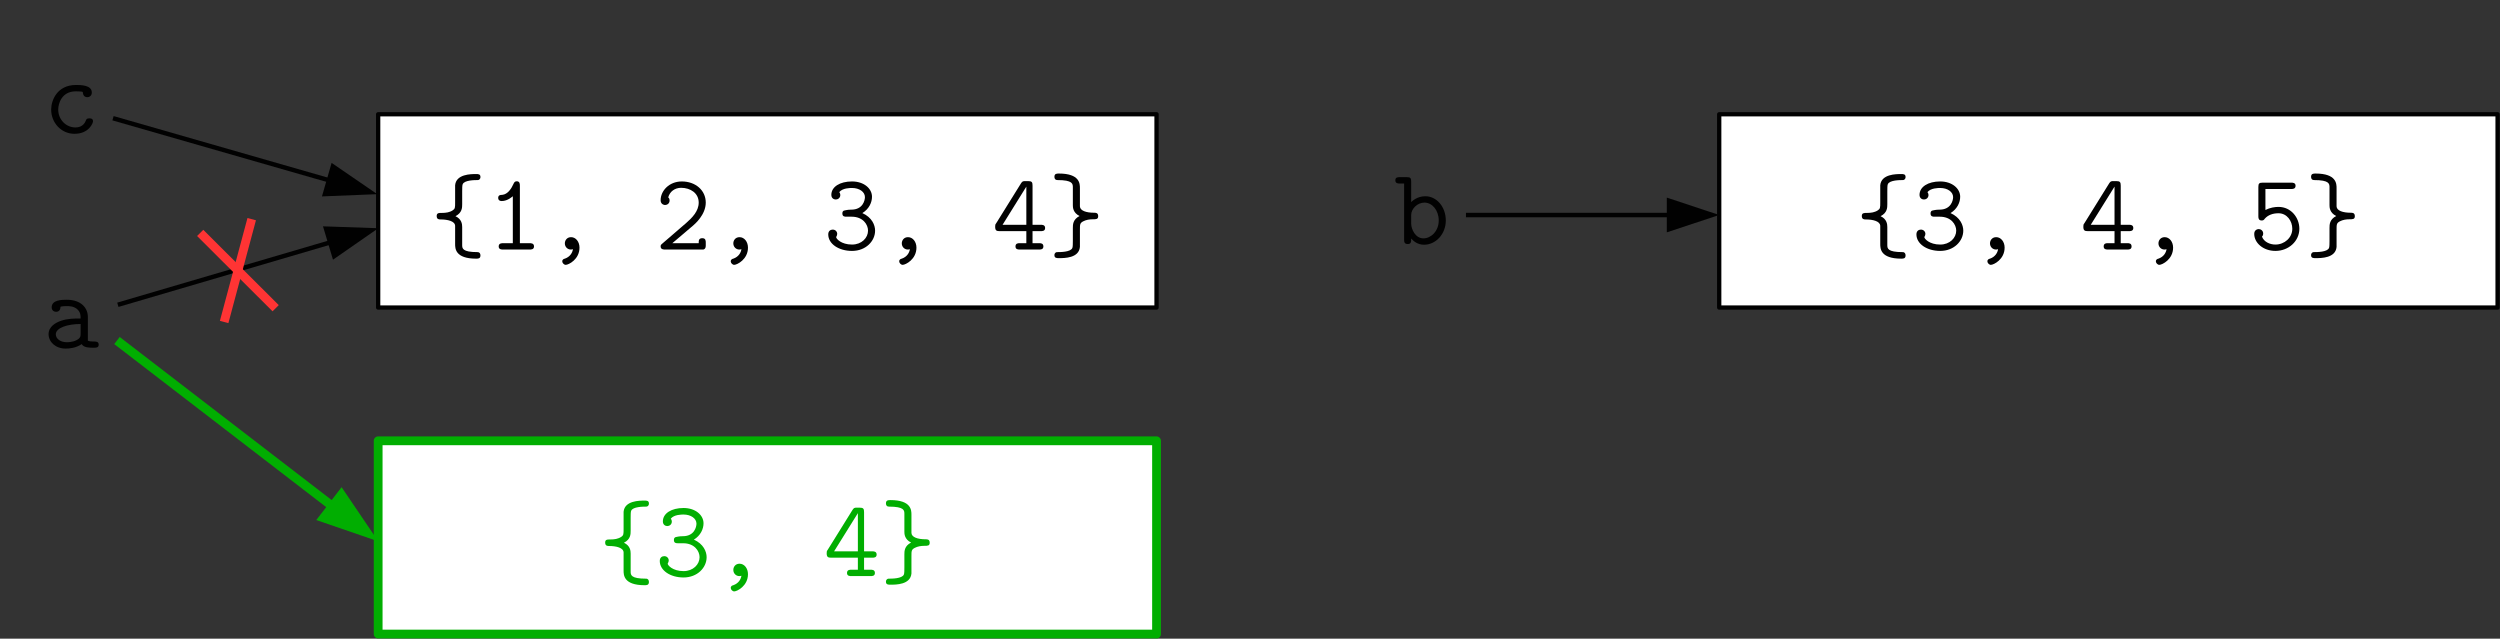 <?xml version="1.0" encoding="UTF-8" standalone="no"?>
<svg
   xmlns:dc="http://purl.org/dc/elements/1.1/"
   xmlns:cc="http://creativecommons.org/ns#"
   xmlns:rdf="http://www.w3.org/1999/02/22-rdf-syntax-ns#"
   xmlns:svg="http://www.w3.org/2000/svg"
   xmlns="http://www.w3.org/2000/svg"
   viewBox="0 0 513.75 131.25"
   height="131.25"
   width="513.75"
   xml:space="preserve"
   version="1.1"
   id="svg2"><rect x="0" y="0" width="513.75" height="131.25" fill="#333333" stroke="none"/><defs
     id="defs6" /><g
     transform="matrix(1.25,0,0,-1.25,0,131.25)"
     id="g10"><g
       transform="scale(0.1,0.1)"
       id="g12"><path
         id="path14"
         style="fill:#010101;fill-opacity:1;fill-rule:evenodd;stroke:none"
         d="m 152.93,850.645 c 0,4.804 -4.532,4.804 -5.95,4.804 -4.246,0 -5.097,-1.414 -5.945,-3.957 -3.965,-9.894 -12.746,-11.023 -16.992,-11.023 -15.293,0 -28.32,12.719 -28.32,29.398 0,9.328 5.379,29.969 28.886,29.969 4.813,0 8.496,-0.285 10.196,-0.566 1.414,-0.286 1.414,-0.567 1.414,-1.415 0.566,-7.632 6.23,-7.632 7.363,-7.632 3.965,0 7.363,2.828 7.363,7.632 0,12.438 -18.406,12.438 -26.054,12.438 -30.868,0 -40.782,-25.16 -40.782,-40.426 0,-21.765 16.711,-39.859 38.235,-39.859 24.07,0 30.586,17.808 30.586,20.637" /><path
         id="path16"
         style="fill:#ffffff;fill-opacity:1;fill-rule:evenodd;stroke:none"
         d="m 1261.66,544.48 -640.035,0 0,317.473 1279.785,0 0,-317.473 -639.75,0" /><g
         transform="scale(1.001,0.999)"
         id="g18"><path
           id="path20"
           style="fill:none;stroke:#010101;stroke-width:7.071;stroke-linecap:butt;stroke-linejoin:round;stroke-miterlimit:10;stroke-dasharray:none;stroke-opacity:1"
           d="m 1260.54,544.962 -639.464,0 0,318.035 1278.364,0 0,-318.035 -638.9,0 z" /></g><path
         id="path22"
         style="fill:#010101;fill-opacity:1;fill-rule:evenodd;stroke:none"
         d="m 789.844,630.137 c 0,2.828 -1.414,5.375 -4.531,5.375 -25.489,0 -25.489,6.218 -25.489,11.871 l 0,29.402 c 0,4.805 -0.847,13.004 -11.043,17.809 11.043,5.656 11.043,14.136 11.043,19.789 l 0,20.922 c 0,3.957 0,10.457 0.852,11.871 2.832,6.785 19.824,6.785 24.922,6.785 1.699,0 4.246,1.414 4.246,5.09 0,4.804 -3.68,4.804 -7.078,4.804 -8.496,0 -32.852,0 -34.551,-18.375 l 0,-28.269 c 0,-8.481 0,-10.461 -3.965,-13.004 -5.098,-3.394 -11.328,-4.242 -17.559,-4.242 -5.382,0 -8.781,0 -8.781,-5.09 0,-5.652 3.965,-5.652 6.516,-5.652 11.609,0 23.504,-2.828 23.789,-10.461 l 0,-29.965 c 0,-7.067 0,-24.031 34.551,-24.031 3.398,0 7.078,0 7.078,5.371" /><path
         id="path24"
         style="fill:#010101;fill-opacity:1;fill-rule:evenodd;stroke:none"
         d="m 877.922,644.84 c 0,5.371 -4.817,5.371 -7.363,5.371 l -15.86,0 0,94.137 c 0,2.828 0,7.632 -5.097,7.632 -3.118,0 -4.25,-1.695 -5.383,-4.238 -3.399,-7.633 -9.344,-17.246 -18.692,-18.094 -2.832,0 -6.511,-0.281 -6.511,-5.089 0,-2.825 1.699,-5.086 5.664,-5.086 10.195,0 17.84,7.632 18.406,7.914 l 0,-77.176 -15.859,0 c -2.547,0 -7.364,0 -7.364,-5.371 0,-5.09 4.817,-5.09 7.364,-5.09 l 43.332,0 c 2.546,0 7.363,0 7.363,5.09" /><path
         id="path26"
         style="fill:#010101;fill-opacity:1;fill-rule:evenodd;stroke:none"
         d="m 952.684,642.859 c 0,9.614 -5.946,17.246 -13.875,17.246 -6.797,0 -10.196,-5.371 -10.196,-10.179 0,-5.934 4.532,-10.176 9.91,-10.176 1.133,0 2.266,0.281 3.399,0.566 -0.848,-5.656 -4.531,-12.441 -13.309,-15.55 -1.418,-0.282 -4.25,-1.129 -4.25,-4.524 0,-2.543 2.832,-5.652 5.664,-5.652 4.817,0 22.657,9.047 22.657,28.269" /><path
         id="path28"
         style="fill:#010101;fill-opacity:1;fill-rule:evenodd;stroke:none"
         d="m 1160.27,647.102 0,3.675 c 0,3.391 0,7.633 -5.66,7.633 -5.95,0 -5.95,-3.961 -5.95,-8.199 l -43.33,0 34.27,29.117 c 2.54,2.262 20.67,17.527 20.67,37.598 0,20.355 -16.99,34.773 -39.36,34.773 -20.96,0 -34.84,-15.547 -34.84,-30.812 0,-7.352 6.52,-7.918 7.36,-7.918 3.4,0 7.37,2.547 7.37,7.351 0,3.391 -1.42,4.524 -2.27,5.09 2.55,9.61 10.76,15.828 21.24,15.828 15.3,0 28.89,-8.761 28.89,-24.312 0,-14.133 -10.76,-24.875 -20.39,-33.356 l -39.65,-34.207 c -1.98,-1.699 -2.55,-2.261 -2.55,-4.523 0,-5.09 5.1,-5.09 7.36,-5.09 l 62.87,0 c 3.97,1.133 3.97,4.805 3.97,7.352" /><path
         id="path30"
         style="fill:#010101;fill-opacity:1;fill-rule:evenodd;stroke:none"
         d="m 1229.66,642.859 c 0,9.614 -5.95,17.246 -13.88,17.246 -6.8,0 -10.2,-5.371 -10.2,-10.179 0,-5.934 4.53,-10.176 9.92,-10.176 1.13,0 2.26,0.281 3.39,0.566 -0.85,-5.656 -4.53,-12.441 -13.31,-15.55 -1.41,-0.282 -4.24,-1.129 -4.24,-4.524 0,-2.543 2.83,-5.652 5.66,-5.652 4.81,0 22.66,9.047 22.66,28.269" /><path
         id="path32"
         style="fill:#010101;fill-opacity:1;fill-rule:evenodd;stroke:none"
         d="m 1438.66,670.848 c 0,9.047 -5.1,21.765 -20.96,28.836 11.04,6.785 15.86,17.527 15.86,26.855 0,13.57 -13.31,25.16 -32.85,25.16 -19.83,0 -33.99,-8.761 -33.99,-22.051 0,-5.937 4.53,-7.632 7.37,-7.632 3.39,0 7.36,2.543 7.36,7.351 0,2.824 -1.7,4.805 -1.7,4.805 5.38,6.785 17.84,6.785 20.96,6.785 12.18,0 21.24,-6.504 21.24,-14.984 0,-5.371 -3.4,-20.637 -22.38,-20.637 -6.51,0 -9.34,-1.129 -10.19,-1.129 -3.68,-0.285 -4.53,-2.547 -4.53,-5.09 0,-5.371 3.96,-5.371 6.79,-5.371 l 8.5,0 c 18.69,0 26.9,-13.004 26.9,-22.898 0,-11.875 -10.47,-22.899 -26.33,-22.899 -17.84,0 -26.06,9.61 -26.06,12.156 l 0.29,0.848 c 0.85,1.414 1.41,2.828 1.41,4.524 0,3.675 -2.83,7.066 -7.36,7.066 -3.68,0 -7.36,-2.262 -7.36,-7.914 0,-15.551 17.27,-27.141 39.08,-27.141 22.65,0 37.95,16.114 37.95,33.36" /><path
         id="path34"
         style="fill:#010101;fill-opacity:1;fill-rule:evenodd;stroke:none"
         d="m 1506.63,642.859 c 0,9.614 -5.95,17.246 -13.88,17.246 -6.8,0 -10.2,-5.371 -10.2,-10.179 0,-5.934 4.53,-10.176 9.91,-10.176 1.14,0 2.27,0.281 3.4,0.566 -0.85,-5.656 -4.53,-12.441 -13.31,-15.55 -1.41,-0.282 -4.25,-1.129 -4.25,-4.524 0,-2.543 2.84,-5.652 5.67,-5.652 4.81,0 22.66,9.047 22.66,28.269" /><path
         id="path36"
         style="fill:#010101;fill-opacity:1;fill-rule:evenodd;stroke:none"
         d="m 1718.18,675.086 c 0,5.375 -4.82,5.375 -7.09,5.375 l -13.59,0 0,64.172 c 0,5.937 -1.13,7.633 -7.36,7.633 l -4.25,0 c -4.25,0 -5.1,-0.286 -7.36,-3.676 l -40.78,-65.586 c -1.7,-2.262 -1.7,-2.828 -1.7,-5.938 0,-6.218 2.54,-7.066 7.36,-7.066 l 43.89,0 0,-19.789 -10.76,0 c -2.54,0 -7.08,0 -7.08,-5.371 0,-5.09 4.54,-5.09 7.08,-5.09 l 31.72,0 c 2.55,0 7.08,0 7.08,5.09 0,5.371 -4.53,5.371 -7.08,5.371 l -10.76,0 0,19.789 13.59,0 c 2.27,0 7.09,0 7.09,5.086 z m -30.88,5.375 -39.08,0 39.08,62.758 0,-62.758" /><path
         id="path38"
         style="fill:#010101;fill-opacity:1;fill-rule:evenodd;stroke:none"
         d="m 1805.4,694.594 c 0,5.656 -3.97,5.656 -6.51,5.656 -13.32,0 -23.23,3.391 -23.51,10.457 l 0,29.969 c 0,7.066 0,24.027 -34.55,24.027 -3.4,0 -7.36,0 -7.36,-5.371 0,-3.109 1.41,-5.371 4.81,-5.371 25.49,0 25.49,-6.219 25.49,-12.156 l 0,-29.117 c 0,-3.11 0,-12.438 11.04,-17.813 -11.04,-5.652 -11.04,-14.133 -11.04,-19.789 l 0,-20.918 c 0,-3.957 0,-10.461 -0.85,-11.875 -2.83,-6.781 -19.82,-6.781 -25.21,-6.781 -1.41,0 -4.24,-1.133 -4.24,-5.09 0,-4.805 3.96,-4.805 7.36,-4.805 9.35,0 32.85,0 34.55,18.375 l 0,28.27 c 0,8.761 0,11.023 5.38,13.851 4.81,2.543 10.48,3.391 15.86,3.391 5.38,0 8.78,0 8.78,5.09" /><path
         id="path40"
         style="fill:#ffffff;fill-opacity:1;fill-rule:evenodd;stroke:none"
         d="m 3466.09,544.48 -640.04,0 0,317.473 1279.78,0 0,-317.473 -639.74,0" /><g
         transform="scale(1.001,0.999)"
         id="g42"><path
           id="path44"
           style="fill:none;stroke:#010101;stroke-width:7.071;stroke-linecap:butt;stroke-linejoin:round;stroke-miterlimit:10;stroke-dasharray:none;stroke-opacity:1"
           d="m 3462.74,544.962 -639.18,0 0,318.035 1278.37,0 0,-318.035 -639.19,0 z" /></g><path
         id="path46"
         style="fill:#010101;fill-opacity:1;fill-rule:evenodd;stroke:none"
         d="m 3132.76,630.137 c 0,2.828 -1.42,5.375 -4.53,5.375 -25.49,0 -25.49,6.218 -25.49,11.871 l 0,29.402 c 0,4.805 -0.85,13.004 -11.04,17.809 11.04,5.656 11.04,14.136 11.04,19.789 l 0,20.922 c 0,3.957 0,10.457 0.85,11.871 2.83,6.785 19.82,6.785 24.92,6.785 1.7,0 4.25,1.414 4.25,5.09 0,4.804 -3.68,4.804 -7.08,4.804 -8.5,0 -32.85,0 -34.55,-18.375 l 0,-28.269 c 0,-8.481 0,-10.461 -3.97,-13.004 -5.09,-3.394 -11.32,-4.242 -17.55,-4.242 -5.39,0 -8.79,0 -8.79,-5.09 0,-5.652 3.97,-5.652 6.52,-5.652 11.61,0 23.5,-2.828 23.79,-10.461 l 0,-29.965 c 0,-7.067 0,-24.031 34.55,-24.031 3.4,0 7.08,0 7.08,5.371" /><path
         id="path48"
         style="fill:#010101;fill-opacity:1;fill-rule:evenodd;stroke:none"
         d="m 3227.63,670.848 c 0,9.047 -5.1,21.765 -20.96,28.836 11.05,6.785 15.86,17.527 15.86,26.855 0,13.57 -13.31,25.16 -32.85,25.16 -19.82,0 -33.98,-8.761 -33.98,-22.051 0,-5.937 4.53,-7.632 7.36,-7.632 3.4,0 7.37,2.543 7.37,7.351 0,2.824 -1.7,4.805 -1.7,4.805 5.38,6.785 17.84,6.785 20.95,6.785 12.18,0 21.24,-6.504 21.24,-14.984 0,-5.371 -3.4,-20.637 -22.37,-20.637 -6.51,0 -9.35,-1.129 -10.19,-1.129 -3.69,-0.285 -4.54,-2.547 -4.54,-5.09 0,-5.371 3.97,-5.371 6.8,-5.371 l 8.5,0 c 18.68,0 26.9,-13.004 26.9,-22.898 0,-11.875 -10.48,-22.899 -26.34,-22.899 -17.84,0 -26.05,9.61 -26.05,12.156 l 0.28,0.848 c 0.85,1.414 1.42,2.828 1.42,4.524 0,3.675 -2.83,7.066 -7.37,7.066 -3.68,0 -7.36,-2.262 -7.36,-7.914 0,-15.551 17.28,-27.141 39.08,-27.141 22.66,0 37.95,16.114 37.95,33.36" /><path
         id="path50"
         style="fill:#010101;fill-opacity:1;fill-rule:evenodd;stroke:none"
         d="m 3295.6,642.859 c 0,9.614 -5.95,17.246 -13.88,17.246 -6.79,0 -10.19,-5.371 -10.19,-10.179 0,-5.934 4.53,-10.176 9.91,-10.176 1.13,0 2.26,0.281 3.4,0.566 -0.85,-5.656 -4.54,-12.441 -13.31,-15.55 -1.42,-0.282 -4.25,-1.129 -4.25,-4.524 0,-2.543 2.83,-5.652 5.66,-5.652 4.82,0 22.66,9.047 22.66,28.269" /><path
         id="path52"
         style="fill:#010101;fill-opacity:1;fill-rule:evenodd;stroke:none"
         d="m 3507.15,675.086 c 0,5.375 -4.81,5.375 -7.08,5.375 l -13.59,0 0,64.172 c 0,5.937 -1.14,7.633 -7.37,7.633 l -4.25,0 c -4.24,0 -5.09,-0.286 -7.36,-3.676 l -40.78,-65.586 c -1.7,-2.262 -1.7,-2.828 -1.7,-5.938 0,-6.218 2.55,-7.066 7.36,-7.066 l 43.9,0 0,-19.789 -10.76,0 c -2.55,0 -7.08,0 -7.08,-5.371 0,-5.09 4.53,-5.09 7.08,-5.09 l 31.72,0 c 2.55,0 7.08,0 7.08,5.09 0,5.371 -4.53,5.371 -7.08,5.371 l -10.76,0 0,19.789 13.59,0 c 2.27,0 7.08,0 7.08,5.086 z m -30.87,5.375 -39.08,0 39.08,62.758 0,-62.758" /><path
         id="path54"
         style="fill:#010101;fill-opacity:1;fill-rule:evenodd;stroke:none"
         d="m 3572.57,642.859 c 0,9.614 -5.95,17.246 -13.88,17.246 -6.8,0 -10.19,-5.371 -10.19,-10.179 0,-5.934 4.53,-10.176 9.91,-10.176 1.13,0 2.26,0.281 3.39,0.566 -0.84,-5.656 -4.53,-12.441 -13.3,-15.55 -1.42,-0.282 -4.25,-1.129 -4.25,-4.524 0,-2.543 2.83,-5.652 5.66,-5.652 4.82,0 22.66,9.047 22.66,28.269" /><path
         id="path56"
         style="fill:#010101;fill-opacity:1;fill-rule:evenodd;stroke:none"
         d="m 3780.15,673.957 c 0,18.094 -13.59,35.902 -34.26,35.902 -5.95,0 -13.88,-1.129 -21.53,-5.089 l 0,34.492 42.2,0 c 2.55,0 7.36,0 7.36,5.371 0,5.086 -4.81,5.086 -7.36,5.086 l -46.73,0 c -5.66,0 -7.08,-1.41 -7.08,-7.067 l 0,-48.058 c 0,-2.543 0,-7.067 5.38,-7.067 2.83,0 3.69,0.848 5.1,2.828 5.38,6.219 13.31,9.043 22.66,9.043 13.87,0 22.65,-12.718 22.65,-25.441 0,-14.699 -12.74,-26.008 -27.75,-26.008 -9.35,0 -18.97,4.524 -22.09,13.004 0.57,0.567 1.98,1.981 1.98,5.09 0,5.086 -4.25,7.348 -7.36,7.348 -1.42,0 -7.36,-0.848 -7.36,-7.914 0,-14.985 15,-27.989 34.83,-27.989 21.8,0 39.36,16.114 39.36,36.469" /><path
         id="path58"
         style="fill:#010101;fill-opacity:1;fill-rule:evenodd;stroke:none"
         d="m 3871.34,694.594 c 0,5.656 -3.96,5.656 -6.51,5.656 -13.31,0 -23.22,3.391 -23.51,10.457 l 0,29.969 c 0,7.066 0,24.027 -34.55,24.027 -3.39,0 -7.36,0 -7.36,-5.371 0,-3.109 1.42,-5.371 4.82,-5.371 25.48,0 25.48,-6.219 25.48,-12.156 l 0,-29.117 c 0,-3.11 0,-12.438 11.05,-17.813 -11.05,-5.652 -11.05,-14.133 -11.05,-19.789 l 0,-20.918 c 0,-3.957 0,-10.461 -0.85,-11.875 -2.83,-6.781 -19.82,-6.781 -25.2,-6.781 -1.42,0 -4.25,-1.133 -4.25,-5.09 0,-4.805 3.97,-4.805 7.36,-4.805 9.35,0 32.86,0 34.55,18.375 l 0,28.27 c 0,8.761 0,11.023 5.39,13.851 4.81,2.543 10.47,3.391 15.86,3.391 5.38,0 8.77,0 8.77,5.09" /><path
         id="path60"
         style="fill:#010101;fill-opacity:1;fill-rule:evenodd;stroke:none"
         d="m 162.273,483.418 c 0,5.086 -4.531,5.086 -7.078,5.086 -4.816,0 -8.215,0.285 -10.761,1.414 l 0,39.297 c 0,13.57 -10.196,27.988 -34.551,27.988 -7.649,0 -24.922,0 -24.922,-12.441 0,-4.805 3.398,-7.348 7.363,-7.348 0.848,0 6.797,0 7.078,7.633 0,0.848 0.285,1.129 3.965,1.414 2.266,0.281 4.531,0.281 6.516,0.281 4.246,0 10.476,0 16.426,-4.523 6.23,-5.371 6.23,-10.461 6.23,-15.832 -10.48,0 -20.957,0 -32.004,-3.676 -9.062,-3.109 -20.672,-9.609 -20.672,-22.051 0,-12.719 11.328,-23.746 28.035,-23.746 5.95,0 16.993,0.848 26.34,7.352 3.68,-5.938 12.742,-5.938 19.539,-5.938 4.25,0 8.496,0 8.496,5.09 z m -29.734,18.375 c 0,-4.242 0,-7.914 -7.363,-11.309 -6.231,-3.109 -14.727,-3.109 -15.293,-3.109 -10.481,0 -18.125,5.652 -18.125,13.004 0,10.742 19.258,16.961 40.781,16.961 l 0,-15.547" /><path
         id="path62"
         style="fill:#010101;fill-opacity:1;fill-rule:evenodd;stroke:none"
         d="m 2376.9,687.527 c 0,22.332 -15.01,39.86 -33.7,39.86 -13.31,0 -21.53,-7.914 -23.23,-9.61 l 0,33.641 c 0,5.652 -1.13,7.348 -7.08,7.348 l -11.89,0 c -2.55,0 -7.08,0 -7.08,-5.086 0,-5.371 4.53,-5.371 7.08,-5.371 l 7.36,0 0,-92.161 c 0,-3.109 0,-7.351 5.95,-7.351 5.66,0 5.66,3.676 5.66,9.047 4.25,-4.805 11.05,-10.18 21.24,-10.18 18.98,0 35.69,17.246 35.69,39.863 z m -11.61,0 c 0,-17.246 -12.47,-29.402 -25.21,-29.402 -13.31,0 -20.11,15.266 -20.11,24.313 l 0,14.136 c 0,10.176 10.2,20.352 21.81,20.352 13.03,0 23.51,-13.004 23.51,-29.399" /><g
         transform="scale(1.001,0.999)"
         id="g64"><path
           id="path66"
           style="fill:none;stroke:#010101;stroke-width:7.357;stroke-linecap:butt;stroke-linejoin:round;stroke-miterlimit:10;stroke-dasharray:none;stroke-opacity:1"
           d="M 193.536,549.489 542.415,652.201" /></g><path
         id="path68"
         style="fill:#010101;fill-opacity:1;fill-rule:evenodd;stroke:none"
         d="m 621.906,674.805 -90.906,3.109 16.426,-54.844 74.48,51.735" /><g
         transform="scale(1.001,0.999)"
         id="g70"><path
           id="path72"
           style="fill:none;stroke:#010101;stroke-width:7.357;stroke-linecap:butt;stroke-linejoin:round;stroke-miterlimit:10;stroke-dasharray:none;stroke-opacity:1"
           d="M 185.613,856.491 540.433,754.346" /></g><path
         id="path74"
         style="fill:#010101;fill-opacity:1;fill-rule:evenodd;stroke:none"
         d="m 620.207,730.781 -75.047,51.449 -15.859,-55.125 90.906,3.676" /><g
         transform="scale(1.001,0.999)"
         id="g76"><path
           id="path78"
           style="fill:none;stroke:#010101;stroke-width:7.357;stroke-linecap:butt;stroke-linejoin:round;stroke-miterlimit:10;stroke-dasharray:none;stroke-opacity:1"
           d="m 2407.62,697.19 333.88,0" /></g><path
         id="path80"
         style="fill:#010101;fill-opacity:1;fill-rule:evenodd;stroke:none"
         d="m 2826.34,696.574 -86.1,28.551 0,-57.105 86.1,28.554" /><path
         id="path82"
         style="fill:#ffffff;fill-opacity:1;fill-rule:evenodd;stroke:none"
         d="m 1261.66,7.633 -640.035,0 0,317.472 1279.785,0 0,-317.472 -639.75,0" /><g
         transform="scale(1.001,0.999)"
         id="g84"><path
           id="path86"
           style="fill:none;stroke:#01ae01;stroke-width:14.426;stroke-linecap:butt;stroke-linejoin:round;stroke-miterlimit:10;stroke-dasharray:none;stroke-opacity:1"
           d="m 1260.54,7.64 -639.464,0 0,318.034 1278.364,0 0,-318.034 -638.9,0 z" /></g><path
         id="path88"
         style="fill:#01ae01;fill-opacity:1;fill-rule:evenodd;stroke:none"
         d="m 1066.82,93.293 c 0,2.824 -1.42,5.371 -4.53,5.371 -25.49,0 -25.49,6.219 -25.49,11.871 l 0,29.403 c 0,4.804 -0.85,13.003 -11.05,17.808 11.05,5.656 11.05,14.137 11.05,19.789 l 0,20.922 c 0,3.957 0,10.457 0.84,11.871 2.84,6.785 19.83,6.785 24.93,6.785 1.7,0 4.25,1.414 4.25,5.09 0,4.805 -3.69,4.805 -7.09,4.805 -8.49,0 -32.85,0 -34.55,-18.375 l 0,-28.27 c 0,-8.48 0,-10.461 -3.96,-13.004 -5.1,-3.394 -11.33,-4.242 -17.56,-4.242 -5.379,0 -8.777,0 -8.777,-5.086 0,-5.656 3.965,-5.656 6.507,-5.656 11.62,0 23.51,-2.828 23.79,-10.461 l 0,-29.965 c 0,-7.066 0,-24.031 34.55,-24.031 3.4,0 7.09,0 7.09,5.375" /><path
         id="path90"
         style="fill:#01ae01;fill-opacity:1;fill-rule:evenodd;stroke:none"
         d="m 1161.69,134 c 0,9.047 -5.1,21.77 -20.96,28.836 11.04,6.785 15.86,17.527 15.86,26.855 0,13.571 -13.31,25.161 -32.85,25.161 -19.83,0 -33.99,-8.762 -33.99,-22.051 0,-5.938 4.54,-7.633 7.37,-7.633 3.4,0 7.36,2.543 7.36,7.352 0,2.828 -1.7,4.804 -1.7,4.804 5.38,6.785 17.84,6.785 20.96,6.785 12.17,0 21.24,-6.504 21.24,-14.984 0,-5.371 -3.4,-20.637 -22.37,-20.637 -6.52,0 -9.35,-1.129 -10.2,-1.129 -3.68,-0.285 -4.53,-2.546 -4.53,-5.089 0,-5.372 3.96,-5.372 6.8,-5.372 l 8.49,0 c 18.69,0 26.9,-13.003 26.9,-22.898 0,-11.875 -10.47,-22.898 -26.33,-22.898 -17.85,0 -26.06,9.613 -26.06,12.156 l 0.28,0.847 c 0.86,1.415 1.42,2.829 1.42,4.524 0,3.676 -2.83,7.066 -7.36,7.066 -3.68,0 -7.36,-2.261 -7.36,-7.914 0,-15.551 17.27,-27.14 39.08,-27.14 22.65,0 37.95,16.113 37.95,33.359" /><path
         id="path92"
         style="fill:#01ae01;fill-opacity:1;fill-rule:evenodd;stroke:none"
         d="m 1229.66,106.012 c 0,9.613 -5.95,17.246 -13.88,17.246 -6.8,0 -10.2,-5.371 -10.2,-10.18 0,-5.933 4.53,-10.176 9.92,-10.176 1.13,0 2.26,0.282 3.39,0.567 -0.85,-5.657 -4.53,-12.438 -13.31,-15.551 -1.41,-0.281 -4.24,-1.129 -4.24,-4.52 0,-2.547 2.83,-5.656 5.66,-5.656 4.81,0 22.66,9.047 22.66,28.27" /><path
         id="path94"
         style="fill:#01ae01;fill-opacity:1;fill-rule:evenodd;stroke:none"
         d="m 1441.2,138.242 c 0,5.371 -4.81,5.371 -7.07,5.371 l -13.6,0 0,64.172 c 0,5.938 -1.13,7.633 -7.36,7.633 l -4.25,0 c -4.25,0 -5.1,-0.285 -7.36,-3.676 l -40.78,-65.586 c -1.7,-2.261 -1.7,-2.828 -1.7,-5.937 0,-6.219 2.55,-7.067 7.36,-7.067 l 43.9,0 0,-19.789 -10.77,0 c -2.54,0 -7.07,0 -7.07,-5.371 0,-5.09 4.53,-5.09 7.07,-5.09 l 31.72,0 c 2.55,0 7.08,0 7.08,5.09 0,5.371 -4.53,5.371 -7.08,5.371 l -10.76,0 0,19.789 13.6,0 c 2.26,0 7.07,0 7.07,5.09 z m -30.86,5.371 -39.09,0 39.09,62.758 0,-62.758" /><path
         id="path96"
         style="fill:#01ae01;fill-opacity:1;fill-rule:evenodd;stroke:none"
         d="m 1528.43,157.746 c 0,5.656 -3.97,5.656 -6.51,5.656 -13.31,0 -23.22,3.391 -23.51,10.457 l 0,29.969 c 0,7.067 0,24.027 -34.55,24.027 -3.4,0 -7.36,0 -7.36,-5.371 0,-3.109 1.41,-5.371 4.81,-5.371 25.49,0 25.49,-6.218 25.49,-12.156 l 0,-29.117 c 0,-3.11 0,-12.438 11.04,-17.809 -11.04,-5.656 -11.04,-14.136 -11.04,-19.789 l 0,-20.922 c 0,-3.957 0,-10.461 -0.85,-11.875 -2.83,-6.781 -19.82,-6.781 -25.2,-6.781 -1.42,0 -4.25,-1.133 -4.25,-5.09 0,-4.805 3.96,-4.805 7.36,-4.805 9.35,0 32.85,0 34.55,18.375 l 0,28.269 c 0,8.762 0,11.024 5.38,13.852 4.82,2.543 10.48,3.39 15.86,3.39 5.38,0 8.78,0 8.78,5.09" /><g
         transform="scale(1.001,0.999)"
         id="g98"><path
           id="path100"
           style="fill:none;stroke:#01ae01;stroke-width:14.713;stroke-linecap:butt;stroke-linejoin:round;stroke-miterlimit:10;stroke-dasharray:none;stroke-opacity:1"
           d="M 192.123,490.637 543.828,219.569" /></g><path
         id="path102"
         style="fill:#01ae01;fill-opacity:1;fill-rule:evenodd;stroke:none"
         d="m 621.906,160.008 -60.32,89.051 -41.629,-53.996 101.949,-35.055" /><g
         transform="scale(1.001,0.999)"
         id="g104"><path
           id="path106"
           style="fill:none;stroke:#ff3434;stroke-width:14.426;stroke-linecap:butt;stroke-linejoin:round;stroke-miterlimit:10;stroke-dasharray:none;stroke-opacity:1"
           d="M 328.788,667.762 452.721,543.828" /></g><g
         transform="scale(1.001,0.999)"
         id="g108"><path
           id="path110"
           style="fill:none;stroke:#ff3434;stroke-width:14.426;stroke-linecap:butt;stroke-linejoin:round;stroke-miterlimit:10;stroke-dasharray:none;stroke-opacity:1"
           d="m 368.116,521.195 45.273,169.204" /></g></g></g></svg>